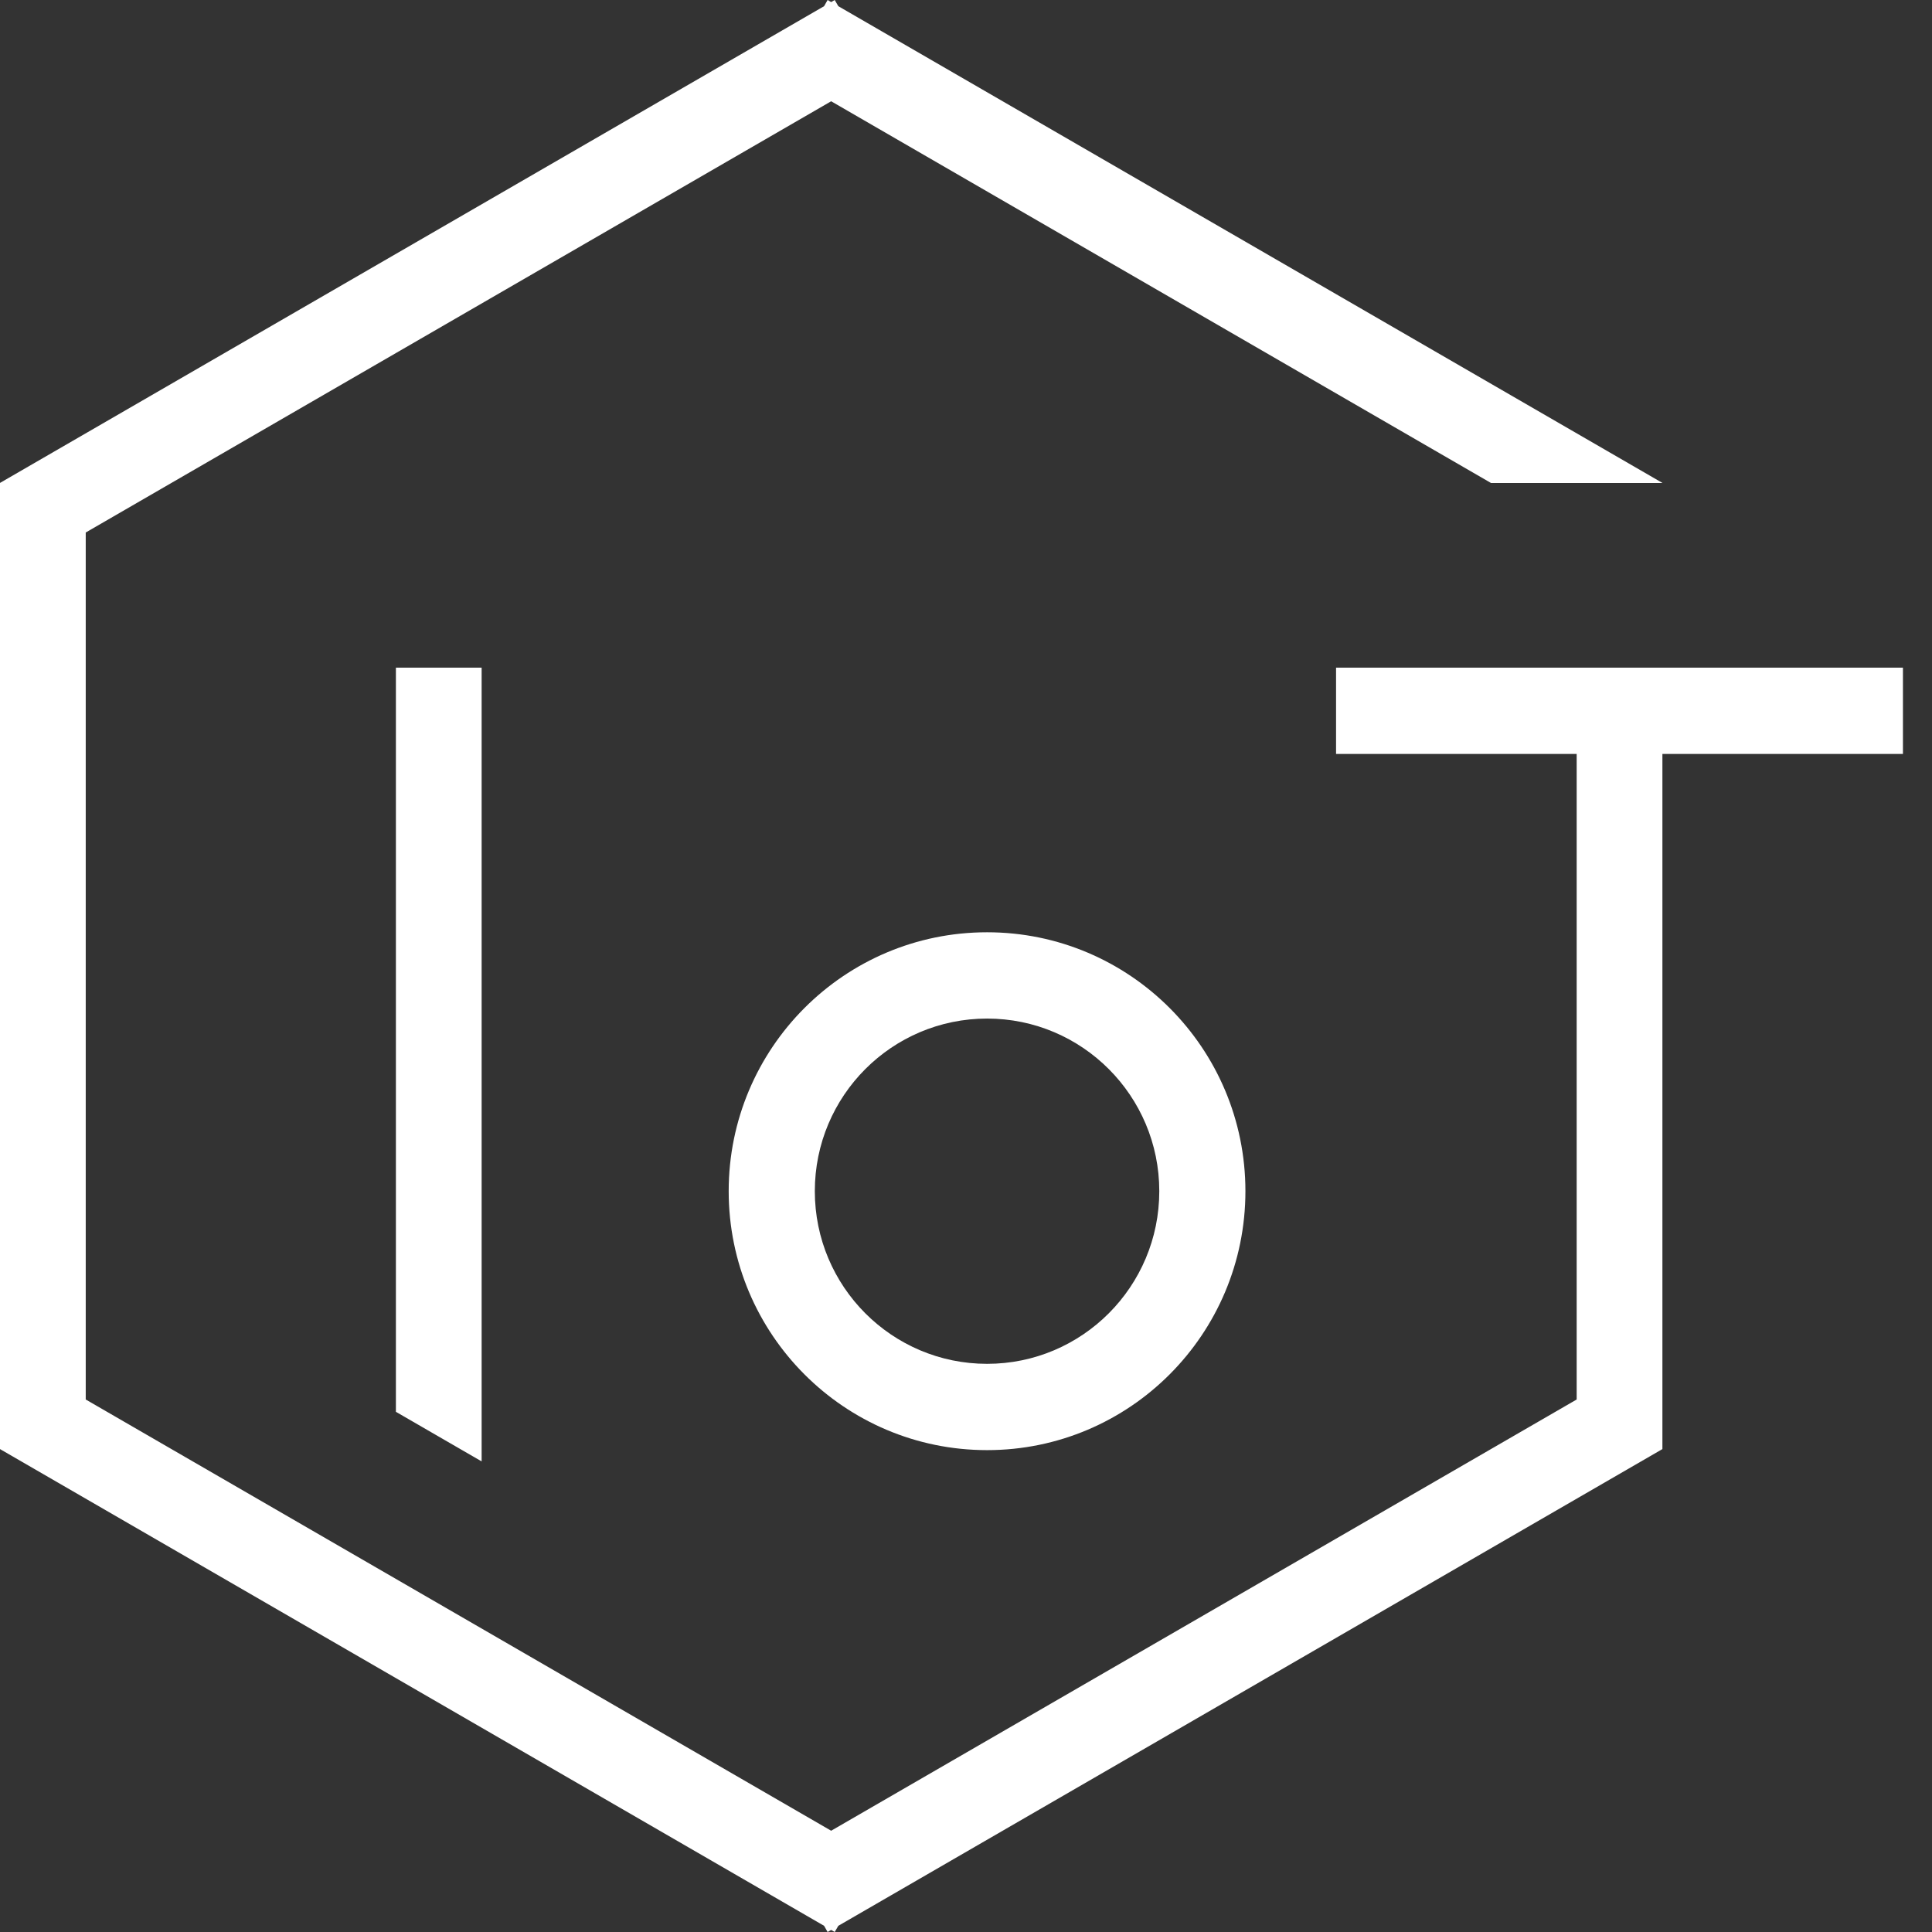 <?xml version="1.0" encoding="UTF-8"?>
<svg width="24px" height="24px" viewBox="0 0 24 24" version="1.1" xmlns="http://www.w3.org/2000/svg" xmlns:xlink="http://www.w3.org/1999/xlink">
    <rect x="0" y="0" width="24" height="24" fill="#333333" stroke="none"/>
    <title>IOT</title>
    <g id="WEB和GIS大屏" stroke="none" stroke-width="1" fill="none" fill-rule="evenodd">
        <g id="企业-设备分组" transform="translate(-18, -16)">
            <g id="IOT" transform="translate(18, 16)">
                <rect id="矩形" x="0" y="0" width="24" height="24"></rect>
                <path d="M12.262,12.653 C11.08,12.653 10.122,13.613 10.122,14.797 C10.122,15.982 11.08,16.942 12.262,16.942 C13.443,16.942 14.401,15.982 14.401,14.797 C14.401,13.613 13.443,12.653 12.262,12.653 Z M12.262,11.581 C14.034,11.581 15.471,13.021 15.471,14.797 C15.471,16.574 14.034,18.014 12.262,18.014 C10.489,18.014 9.052,16.574 9.052,14.797 C9.052,13.021 10.489,11.581 12.262,11.581 Z M4.918,8.294 L5.983,8.294 L5.983,18.154 L4.918,17.538 L4.918,8.294 Z M10.281,0 L10.325,0.026 L10.369,0 L10.414,0.077 L20.651,5.999 L20.65,6 L18.522,6 L10.325,1.258 L1.065,6.615 L1.065,17.385 L10.325,22.742 L19.586,17.385 L19.586,9.366 L16.597,9.366 L16.597,8.294 L23.639,8.294 L23.639,9.366 L20.651,9.366 L20.651,18 L20.65,18 L20.651,18.001 L10.414,23.923 L10.369,24 L10.325,23.974 L10.281,24 L10.237,23.923 L0,18.001 L0.001,18 L0,18 L0,6 L0.001,6 L0,5.999 L10.237,0.077 L10.281,0 Z" id="形状" fill="#FFFFFF"></path>
            </g>
        </g>
    </g>
</svg>